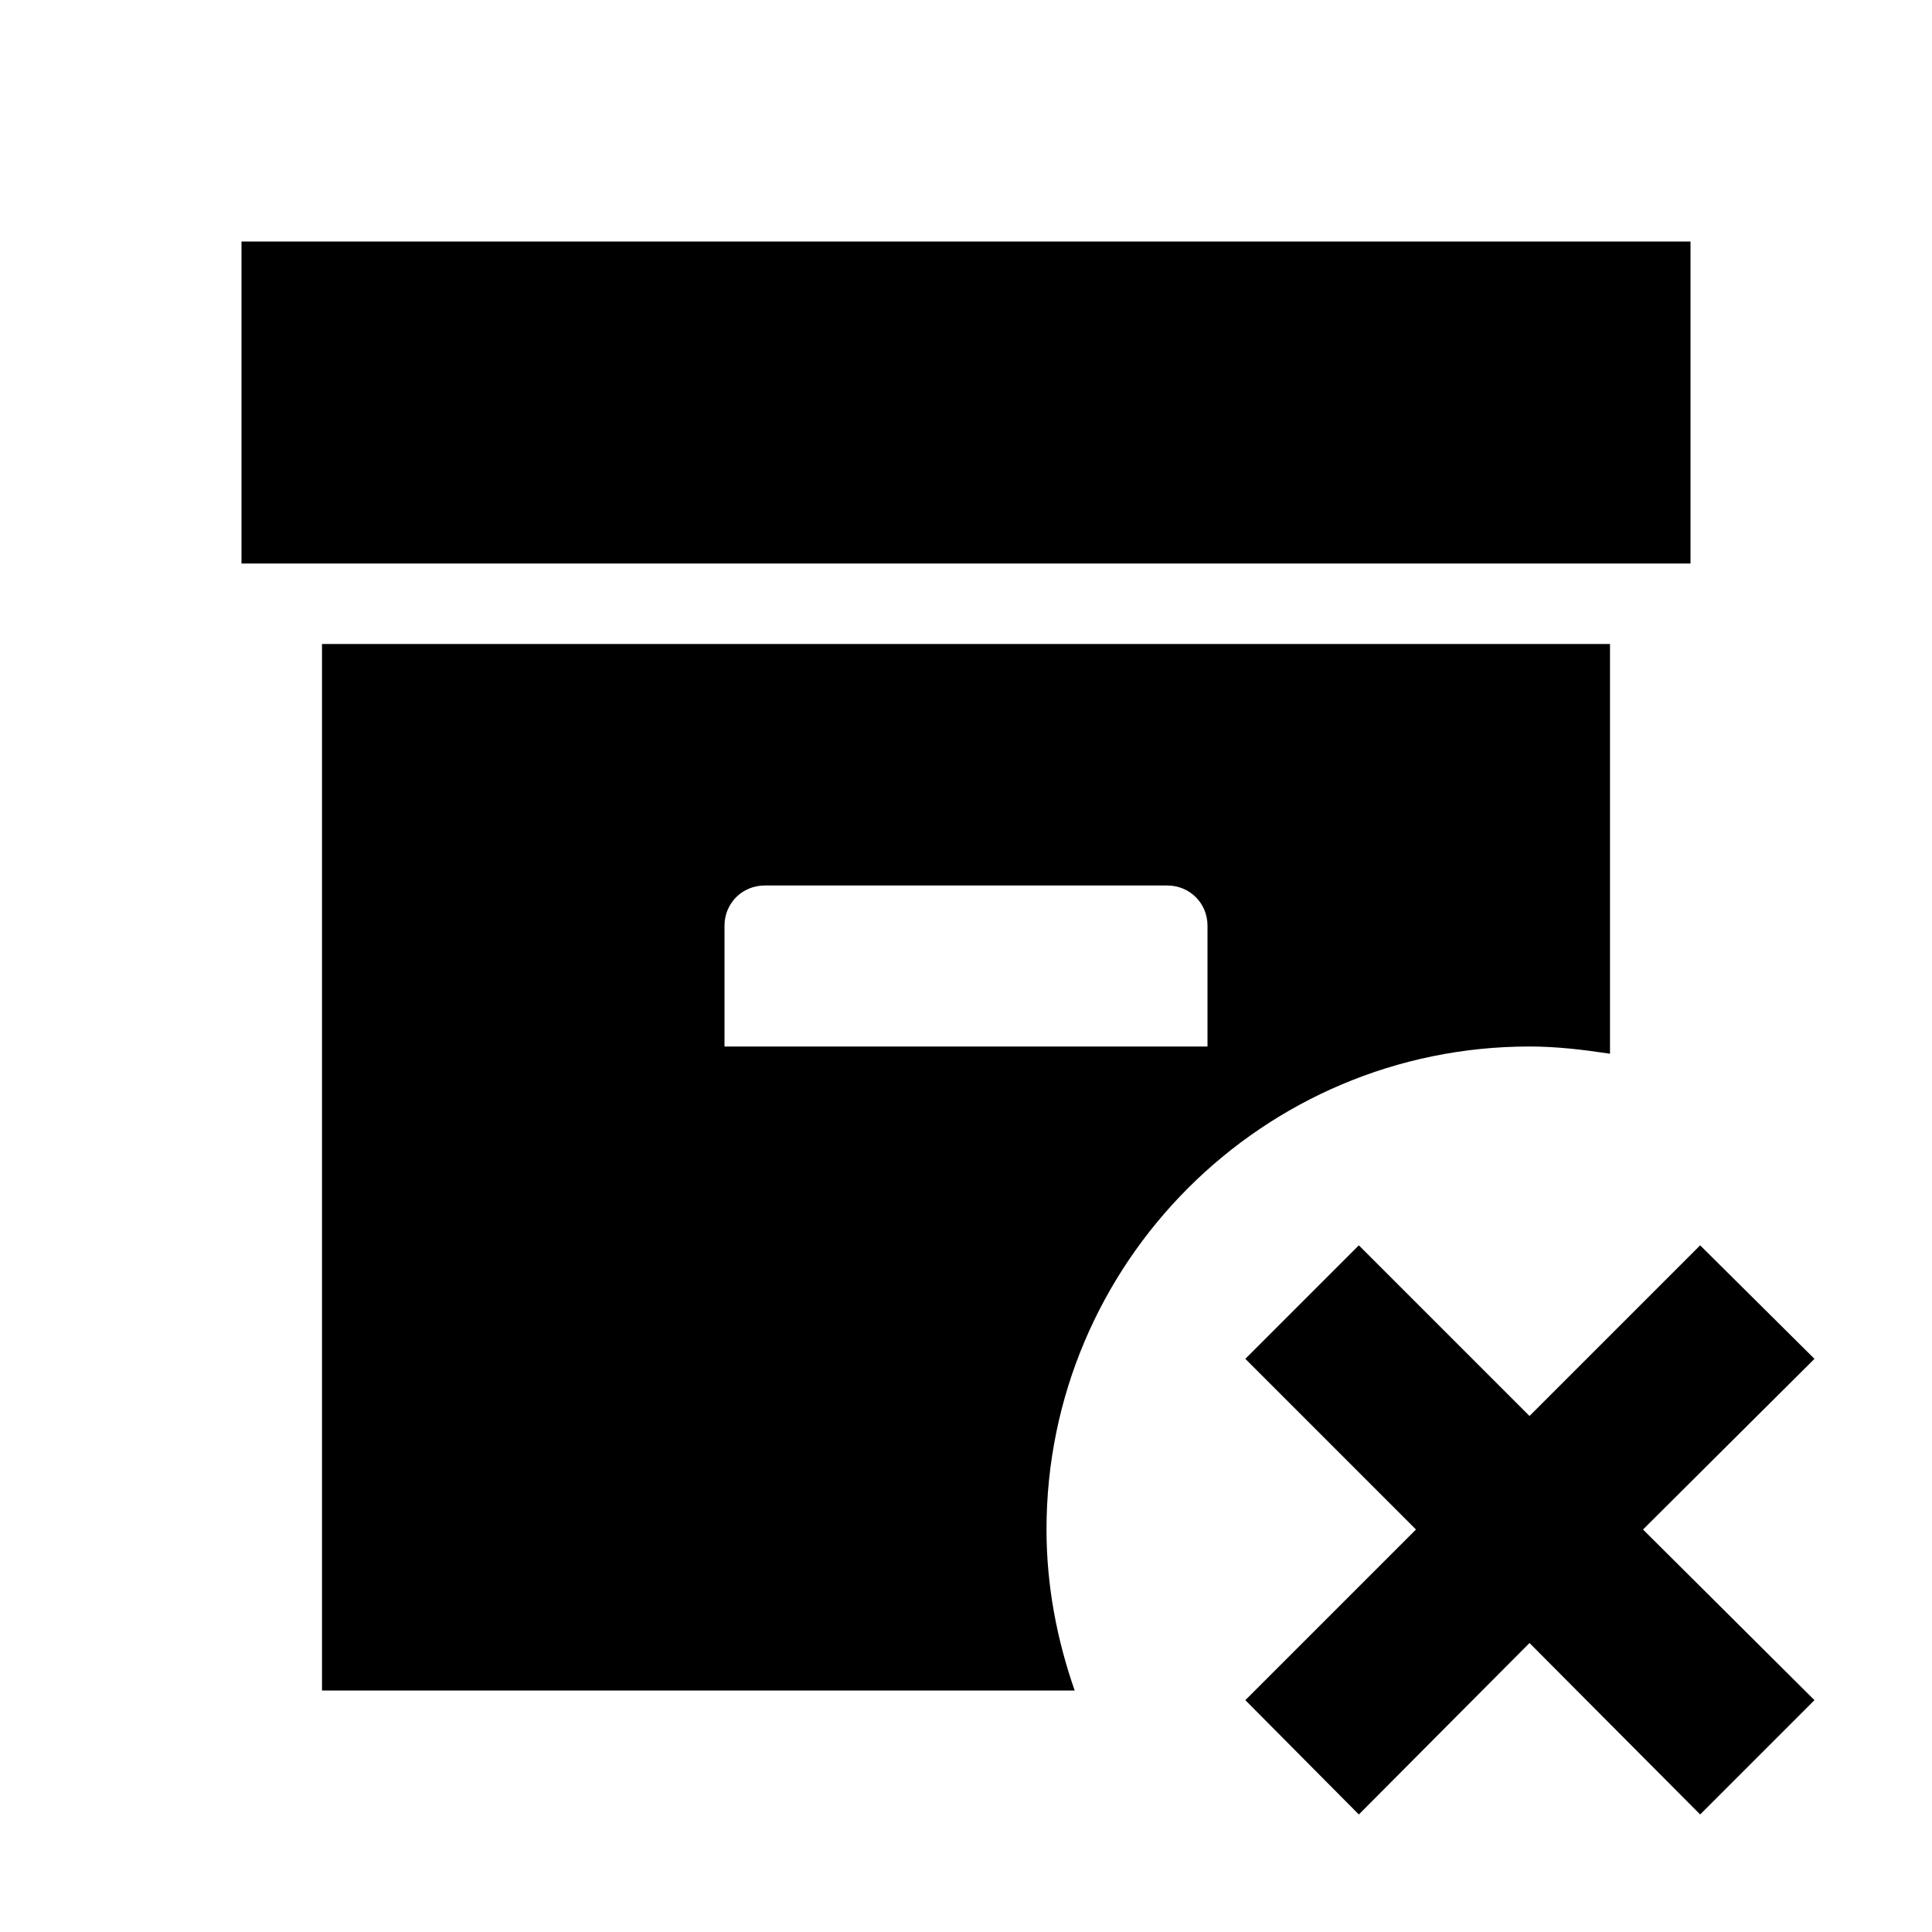 <svg xmlns="http://www.w3.org/2000/svg" viewBox="0 0 24 24"><path d="M3 3v4h18V3zm1 5v13h9.35c-.22-.63-.35-1.3-.35-2 0-3.31 2.69-6 6-6 .34 0 .67.04 1 .09V8zm5.5 3h5c.28 0 .5.22.5.5V13H9v-1.5c0-.28.22-.5.5-.5zm7.38 4.47-1.41 1.41L17.59 19l-2.12 2.12 1.41 1.42L19 20.41l2.12 2.13 1.42-1.42L20.41 19l2.13-2.12-1.42-1.41L19 17.59z"/></svg>